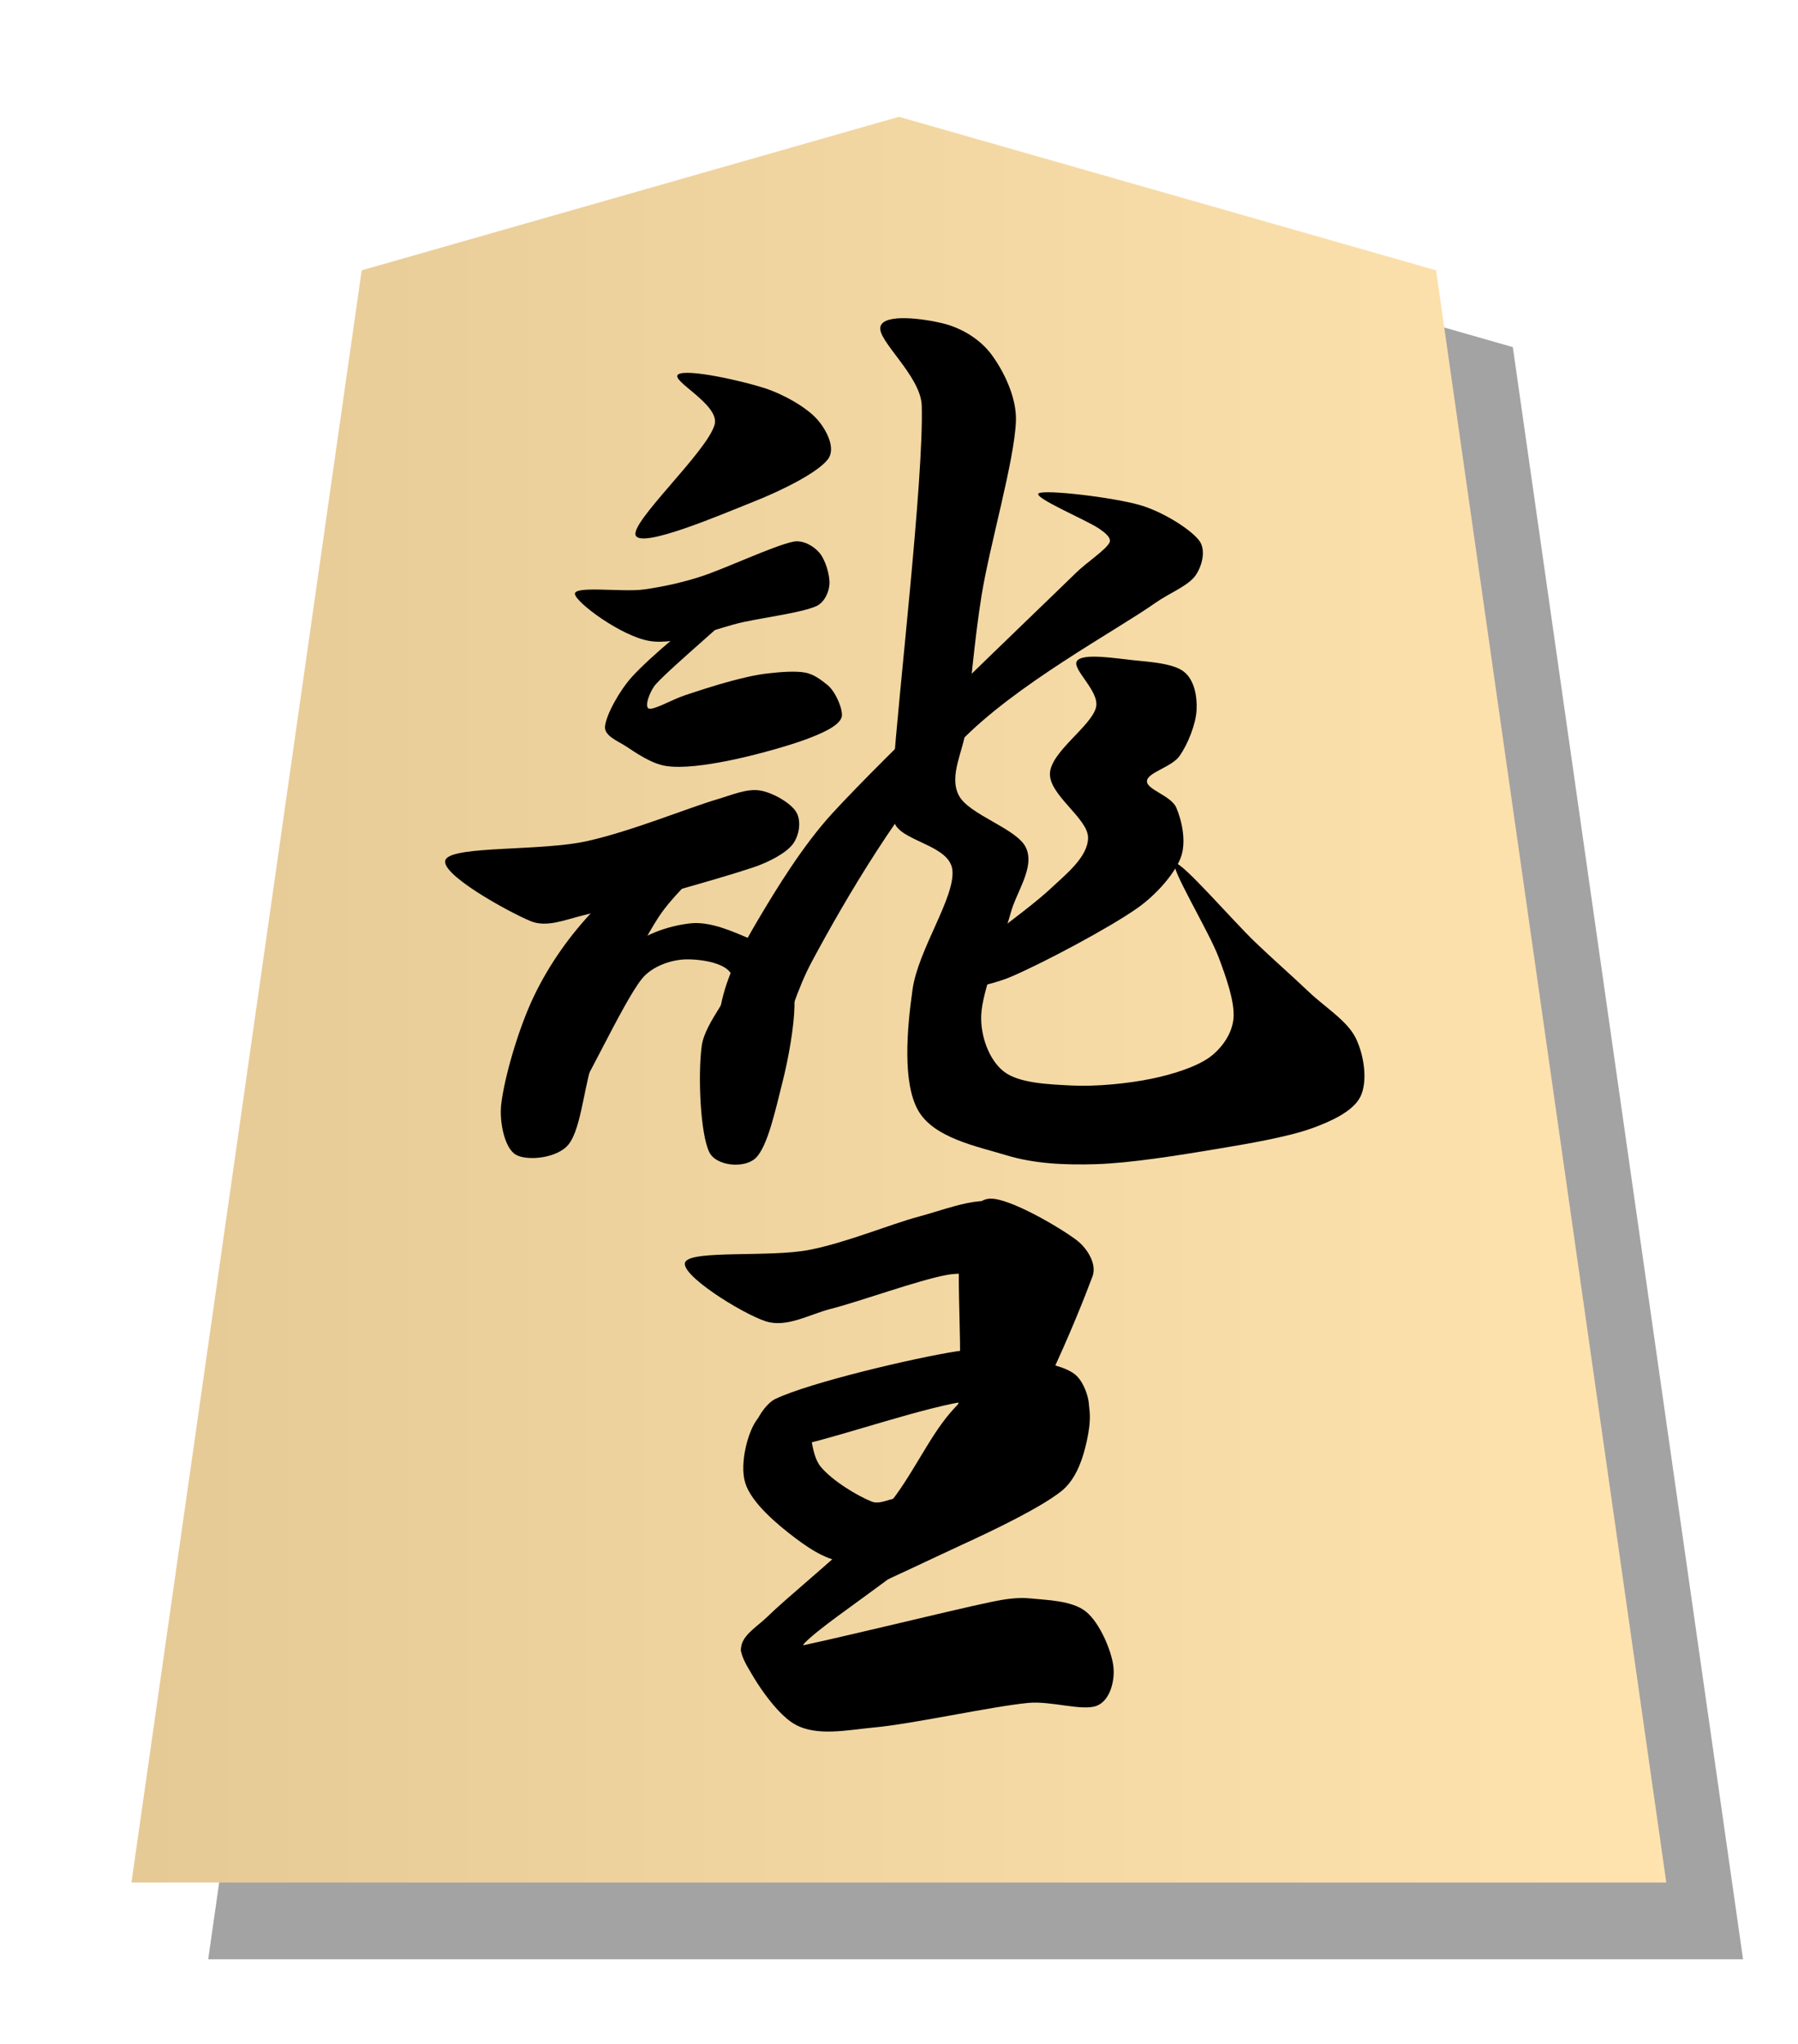 <?xml version="1.0" encoding="UTF-8" standalone="no"?>
<!DOCTYPE svg PUBLIC "-//W3C//DTD SVG 1.1//EN" "http://www.w3.org/Graphics/SVG/1.1/DTD/svg11.dtd">
<svg width="100%" height="100%" viewBox="0 0 220 250" version="1.1" 
  xmlns="http://www.w3.org/2000/svg" 
  xmlns:xlink="http://www.w3.org/1999/xlink" xml:space="preserve" 
  xmlns:serif="http://www.serif.com/" style="fill-rule:evenodd;clip-rule:evenodd;stroke-linejoin:round;stroke-miterlimit:2;">
  <g transform="matrix(0.939,0,0,0.939,6.696,4.896)">
    <filter id="drop-shadow">
      <feGaussianBlur in="SourceAlpha" stdDeviation="7" />
    </filter>
    <defs>
      <linearGradient id="GradientOverlay">
        <stop offset="0%" stop-color="#000" />
        <stop offset="100%" stop-color="#fff" />
      </linearGradient>
    </defs>
    <path d="M50,40L50,40L120,20L190,40L190,40L220,250L20,250L50,40Z" filter="url(#drop-shadow)" opacity="0.6"/>
    <path d="M40,30L40,30L110,10L180,30L180,30L210,240L10,240L40,30Z" style="fill:rgb(255,225,167);"/>
    <path d="M40,30L40,30L110,10L180,30L180,30L210,240L10,240L40,30Z" style="fill:url(#GradientOverlay);" opacity="0.1"/>
  </g>
  <g transform="matrix(1.075,0,0,1.075,-8.146,-25.311)">
    <path d="M107.788,60.713C107.378,62.27 112.392,66.315 112.491,69.693C112.736,78.104 109.757,103.224 109.261,111.181C109.131,113.264 108.455,115.639 109.517,117.435C110.637,119.329 115.697,119.811 115.98,122.543C116.301,125.656 112.098,131.558 111.447,136.114C110.798,140.66 110.296,146.731 112.075,149.877C113.853,153.023 118.754,153.968 122.12,154.99C125.374,155.978 128.873,156.106 132.272,156.007C136.239,155.892 141.808,154.983 145.92,154.3C149.631,153.683 154.195,152.907 156.948,151.906C159.006,151.158 161.614,150.006 162.436,148.296C163.259,146.586 162.862,143.625 161.884,141.645C160.905,139.665 158.367,138.131 156.568,136.416C154.653,134.592 152.417,132.64 150.393,130.696C147.853,128.256 142.013,121.483 141.327,121.775C140.641,122.067 145.169,129.506 146.277,132.448C147.121,134.689 148.143,137.531 147.975,139.428C147.824,141.141 146.662,142.809 145.275,143.825C143.714,144.969 140.931,145.814 138.61,146.291C135.993,146.829 132.366,147.191 129.571,147.054C126.943,146.924 123.556,146.801 121.838,145.467C120.12,144.133 119.163,141.353 119.262,139.05C119.39,136.047 121.755,130.619 122.608,127.451C123.267,125 125.362,122.282 124.377,120.043C123.391,117.805 117.838,116.28 116.697,114.019C115.557,111.762 117.239,108.991 117.527,106.479C117.961,102.688 118.487,96.311 119.305,91.274C120.253,85.441 123.026,76.044 123.213,71.479C123.324,68.785 121.807,65.739 120.429,63.884C119.133,62.139 117.054,60.88 114.947,60.351C112.84,59.823 108.197,59.156 107.788,60.713Z"/>
    <path d="M130.176,98.729C129.472,99.623 132.777,102.171 132.329,104.023C131.814,106.153 127.236,109.036 127.085,111.506C126.934,113.976 131.414,116.648 131.421,118.844C131.428,121.04 128.889,123.031 127.126,124.682C124.313,127.317 116.583,132.702 114.545,134.651C114.12,135.058 114.306,136.379 114.893,136.38C116.251,136.382 120.244,135.714 122.689,134.665C126.373,133.084 133.787,129.143 136.998,126.894C139.066,125.446 141.212,123.08 141.955,121.17C142.652,119.382 142.1,116.895 141.462,115.435C140.861,114.059 138.063,113.39 138.127,112.409C138.191,111.428 140.95,110.831 141.846,109.549C142.788,108.203 143.694,105.927 143.775,104.331C143.852,102.802 143.535,100.916 142.33,99.971C141.126,99.026 138.515,98.862 136.549,98.661C134.523,98.454 130.879,97.835 130.176,98.729Z"/>
    <path d="M84.765,66.151C83.823,66.841 89.517,69.567 88.92,71.838C88.117,74.895 79.191,83.033 79.946,84.491C80.701,85.949 89.809,82.035 93.453,80.586C96.436,79.401 100.623,77.359 101.81,75.802C102.765,74.55 101.625,72.418 100.577,71.244C99.371,69.893 96.788,68.41 94.577,67.698C91.941,66.849 85.708,65.461 84.765,66.151Z"/>
    <path d="M73.016,91.131C73.131,92.108 78.313,95.948 81.523,96.477C84.732,97.006 89.114,94.966 92.272,94.306C95.011,93.735 98.854,93.234 100.473,92.52C101.364,92.127 101.926,90.993 101.987,90.021C102.05,89.009 101.536,87.257 100.854,86.45C100.171,85.642 98.944,84.963 97.89,85.174C95.627,85.628 90.118,88.261 87.275,89.168C85.18,89.837 83.016,90.318 80.836,90.618C78.46,90.945 72.902,90.155 73.016,91.131Z"/>
    <path d="M92.747,91.613C93.593,90.474 89.821,91.959 88.645,92.753C86.441,94.241 81.558,98.299 79.524,100.539C78.081,102.129 76.568,104.881 76.441,106.195C76.339,107.264 77.865,107.839 78.766,108.422C79.927,109.173 81.702,110.448 83.407,110.702C85.324,110.989 88.016,110.574 90.27,110.14C92.946,109.626 97.279,108.447 99.463,107.614C100.904,107.065 103.067,106.192 103.376,105.145C103.594,104.406 102.716,102.253 101.76,101.48C101.015,100.878 100.192,100.259 99.251,100.078C98.118,99.859 96.375,100.006 94.959,100.167C93.542,100.328 92.137,100.677 90.752,101.043C89.174,101.46 87.043,102.15 85.488,102.67C84.117,103.128 81.962,104.376 81.419,104.163C80.876,103.949 81.584,102.105 82.23,101.39C84.118,99.299 91.678,93.052 92.747,91.613Z"/>
    <path d="M58.336,121.288C57.275,122.804 65.387,127.281 67.977,128.352C69.803,129.107 71.951,128.178 73.872,127.713C78.108,126.69 89.4,123.563 93.389,122.212C95.007,121.664 97,120.654 97.802,119.608C98.552,118.63 98.821,116.953 98.201,115.933C97.58,114.913 95.566,113.73 94.078,113.486C92.59,113.242 90.841,114.01 89.271,114.47C85.981,115.432 79.445,118.134 74.341,119.259C69.185,120.395 59.397,119.773 58.336,121.288Z"/>
    <path d="M86.676,117.762C83.798,119.398 78.287,123.832 75.23,127.027C72.449,129.933 70.068,133.3 68.332,136.929C66.565,140.625 64.97,146.201 64.627,149.199C64.402,151.171 64.999,154.165 66.279,154.921C67.559,155.676 71.047,155.348 72.308,153.735C73.825,151.796 74.041,146.661 75.378,143.286C77.086,138.975 79.705,132.213 82.558,127.867C85.223,123.807 91.81,118.896 92.496,117.212C93.183,115.528 88.37,116.799 86.676,117.762Z"/>
    <path d="M72.041,149.982C73.753,148.063 78.336,137.83 80.609,134.95C81.755,133.498 83.957,132.732 85.681,132.702C87.405,132.673 90.657,133.129 90.951,134.773C91.246,136.416 87.823,139.742 87.446,142.565C87.005,145.875 87.282,152.506 88.304,154.631C89.073,156.229 92.292,156.535 93.581,155.317C94.966,154.008 95.877,149.659 96.615,146.779C97.346,143.921 97.961,140.312 98.005,138.038C98.038,136.363 97.737,134.423 96.882,133.139C96.027,131.855 94.377,130.968 92.874,130.334C91.084,129.579 88.444,128.347 86.141,128.605C83.768,128.872 80.45,129.882 78.637,131.931C76.003,134.908 71.438,143.457 70.339,146.466C69.892,147.689 71.174,150.954 72.041,149.982Z"/>
    <path d="M93.509,151.487C93.069,152.359 91.307,152.075 90.579,151.576C89.85,151.078 89.205,149.627 89.139,148.495C89.001,146.125 88.968,140.729 89.752,137.351C90.505,134.105 92.148,131.099 93.843,128.23C95.936,124.685 98.978,119.723 102.313,116.085C108.347,109.5 124.791,93.853 130.048,88.722C131.268,87.531 133.409,86.136 133.85,85.3C134.157,84.718 133.231,84.079 132.692,83.701C131.352,82.763 125.029,80.115 125.812,79.67C126.595,79.225 134.348,80.138 137.388,81.03C139.873,81.759 143.007,83.692 144.052,85.023C144.878,86.075 144.421,87.919 143.658,89.017C142.835,90.2 140.612,91.061 139.115,92.12C134.634,95.292 123.095,101.442 116.768,108.048C110.242,114.862 103.835,125.765 99.958,133.005C96.878,138.757 95.073,148.391 93.509,151.487Z"/>
  </g>
  <g transform="matrix(1.205,0,0,1.205,-23.111,-47.538)">
    <path d="M88.776,167.53C88.044,168.736 94.472,172.768 96.928,173.566C99.054,174.256 101.349,172.869 103.514,172.315C106.582,171.531 112.382,169.401 115.334,168.86C117.268,168.506 119.319,169.026 121.227,169.073C123.078,169.119 125.534,169.51 126.781,169.144C127.734,168.864 128.957,167.715 128.711,166.873C128.466,166.03 126.557,164.858 125.31,164.089C123.824,163.173 121.837,161.564 119.798,161.378C117.667,161.185 114.92,162.286 112.527,162.927C109.448,163.752 105.155,165.583 101.325,166.325C97.366,167.092 89.509,166.323 88.776,167.53Z"/>
    <path d="M116.723,165.83C116.066,169.925 117.52,180.75 115.761,185.687C114.23,189.985 109.287,192.472 106.172,195.455C103.235,198.267 99.031,201.667 97.074,203.582C96.054,204.579 94.328,205.544 94.428,206.944C94.529,208.343 96.639,210.9 97.675,211.98C98.436,212.773 99.973,213.982 100.641,213.423C101.309,212.864 101.647,209.823 101.684,208.626C101.709,207.786 100.273,206.841 100.863,206.242C103.728,203.332 114.039,197.321 118.876,191.163C123.752,184.957 128.513,173.308 130.117,169.003C130.584,167.75 129.567,166.139 128.501,165.332C126.766,164.018 121.669,161.037 119.706,161.12C117.849,161.198 117.018,163.995 116.723,165.83Z"/>
    <path d="M95.435,186.53C95.932,187.293 99.133,186.407 100.93,186.011C104.64,185.194 113.546,182.122 117.697,181.623C120.43,181.295 123.849,182.81 125.836,183.02C127.091,183.152 129.183,183.541 129.621,182.882C130.058,182.223 129.44,179.965 128.46,179.066C127.475,178.163 125.348,177.795 123.711,177.462C121.696,177.053 118.804,176.233 116.369,176.608C112.075,177.269 101.439,179.777 97.95,181.431C96.238,182.243 94.939,185.766 95.435,186.53Z"/>
    <path d="M96.147,183.421C95.18,184.535 94.227,187.962 94.856,189.986C95.486,192.01 98.147,194.223 99.925,195.564C101.555,196.793 103.488,198.055 105.528,198.033C107.675,198.01 111.884,196.486 112.804,195.425C113.71,194.38 111.896,192.256 111.048,191.665C110.201,191.074 108.755,192.282 107.719,191.878C106.297,191.322 103.691,189.76 102.515,188.331C101.379,186.952 101.721,184.122 100.659,183.303C99.598,182.485 97.115,182.307 96.147,183.421Z"/>
    <path d="M94.457,207.168C94.912,208.72 97.639,213.201 99.884,214.473C102.128,215.745 105.254,215.043 107.926,214.799C111.875,214.437 119.801,212.674 123.58,212.304C125.91,212.075 129.158,213.191 130.601,212.573C131.918,212.009 132.404,210.019 132.234,208.595C132.044,207.008 130.865,204.198 129.462,203.048C128.059,201.899 125.412,201.867 123.817,201.699C122.51,201.561 121.177,201.776 119.89,202.041C115.8,202.883 102.476,206.184 99.275,206.75C98.642,206.862 101.037,205.7 100.683,205.435C100.33,205.17 98.19,204.87 97.152,205.159C96.114,205.448 94.142,206.093 94.457,207.168Z"/>
    <path d="M124.38,177.217C125.488,177.939 128.522,179.527 129.357,181.046C130.192,182.566 129.793,184.704 129.391,186.333C128.989,187.962 128.279,189.761 126.943,190.818C124.849,192.473 120.308,194.672 116.826,196.268C111.974,198.491 99.096,204.806 97.835,204.155C96.574,203.503 106.291,195.906 109.262,192.357C111.712,189.431 113.421,185.471 115.662,182.865C117.695,180.501 121.257,177.659 122.71,176.717C123.198,176.402 123.893,176.9 124.38,177.217Z"/>
  </g>
</svg>
